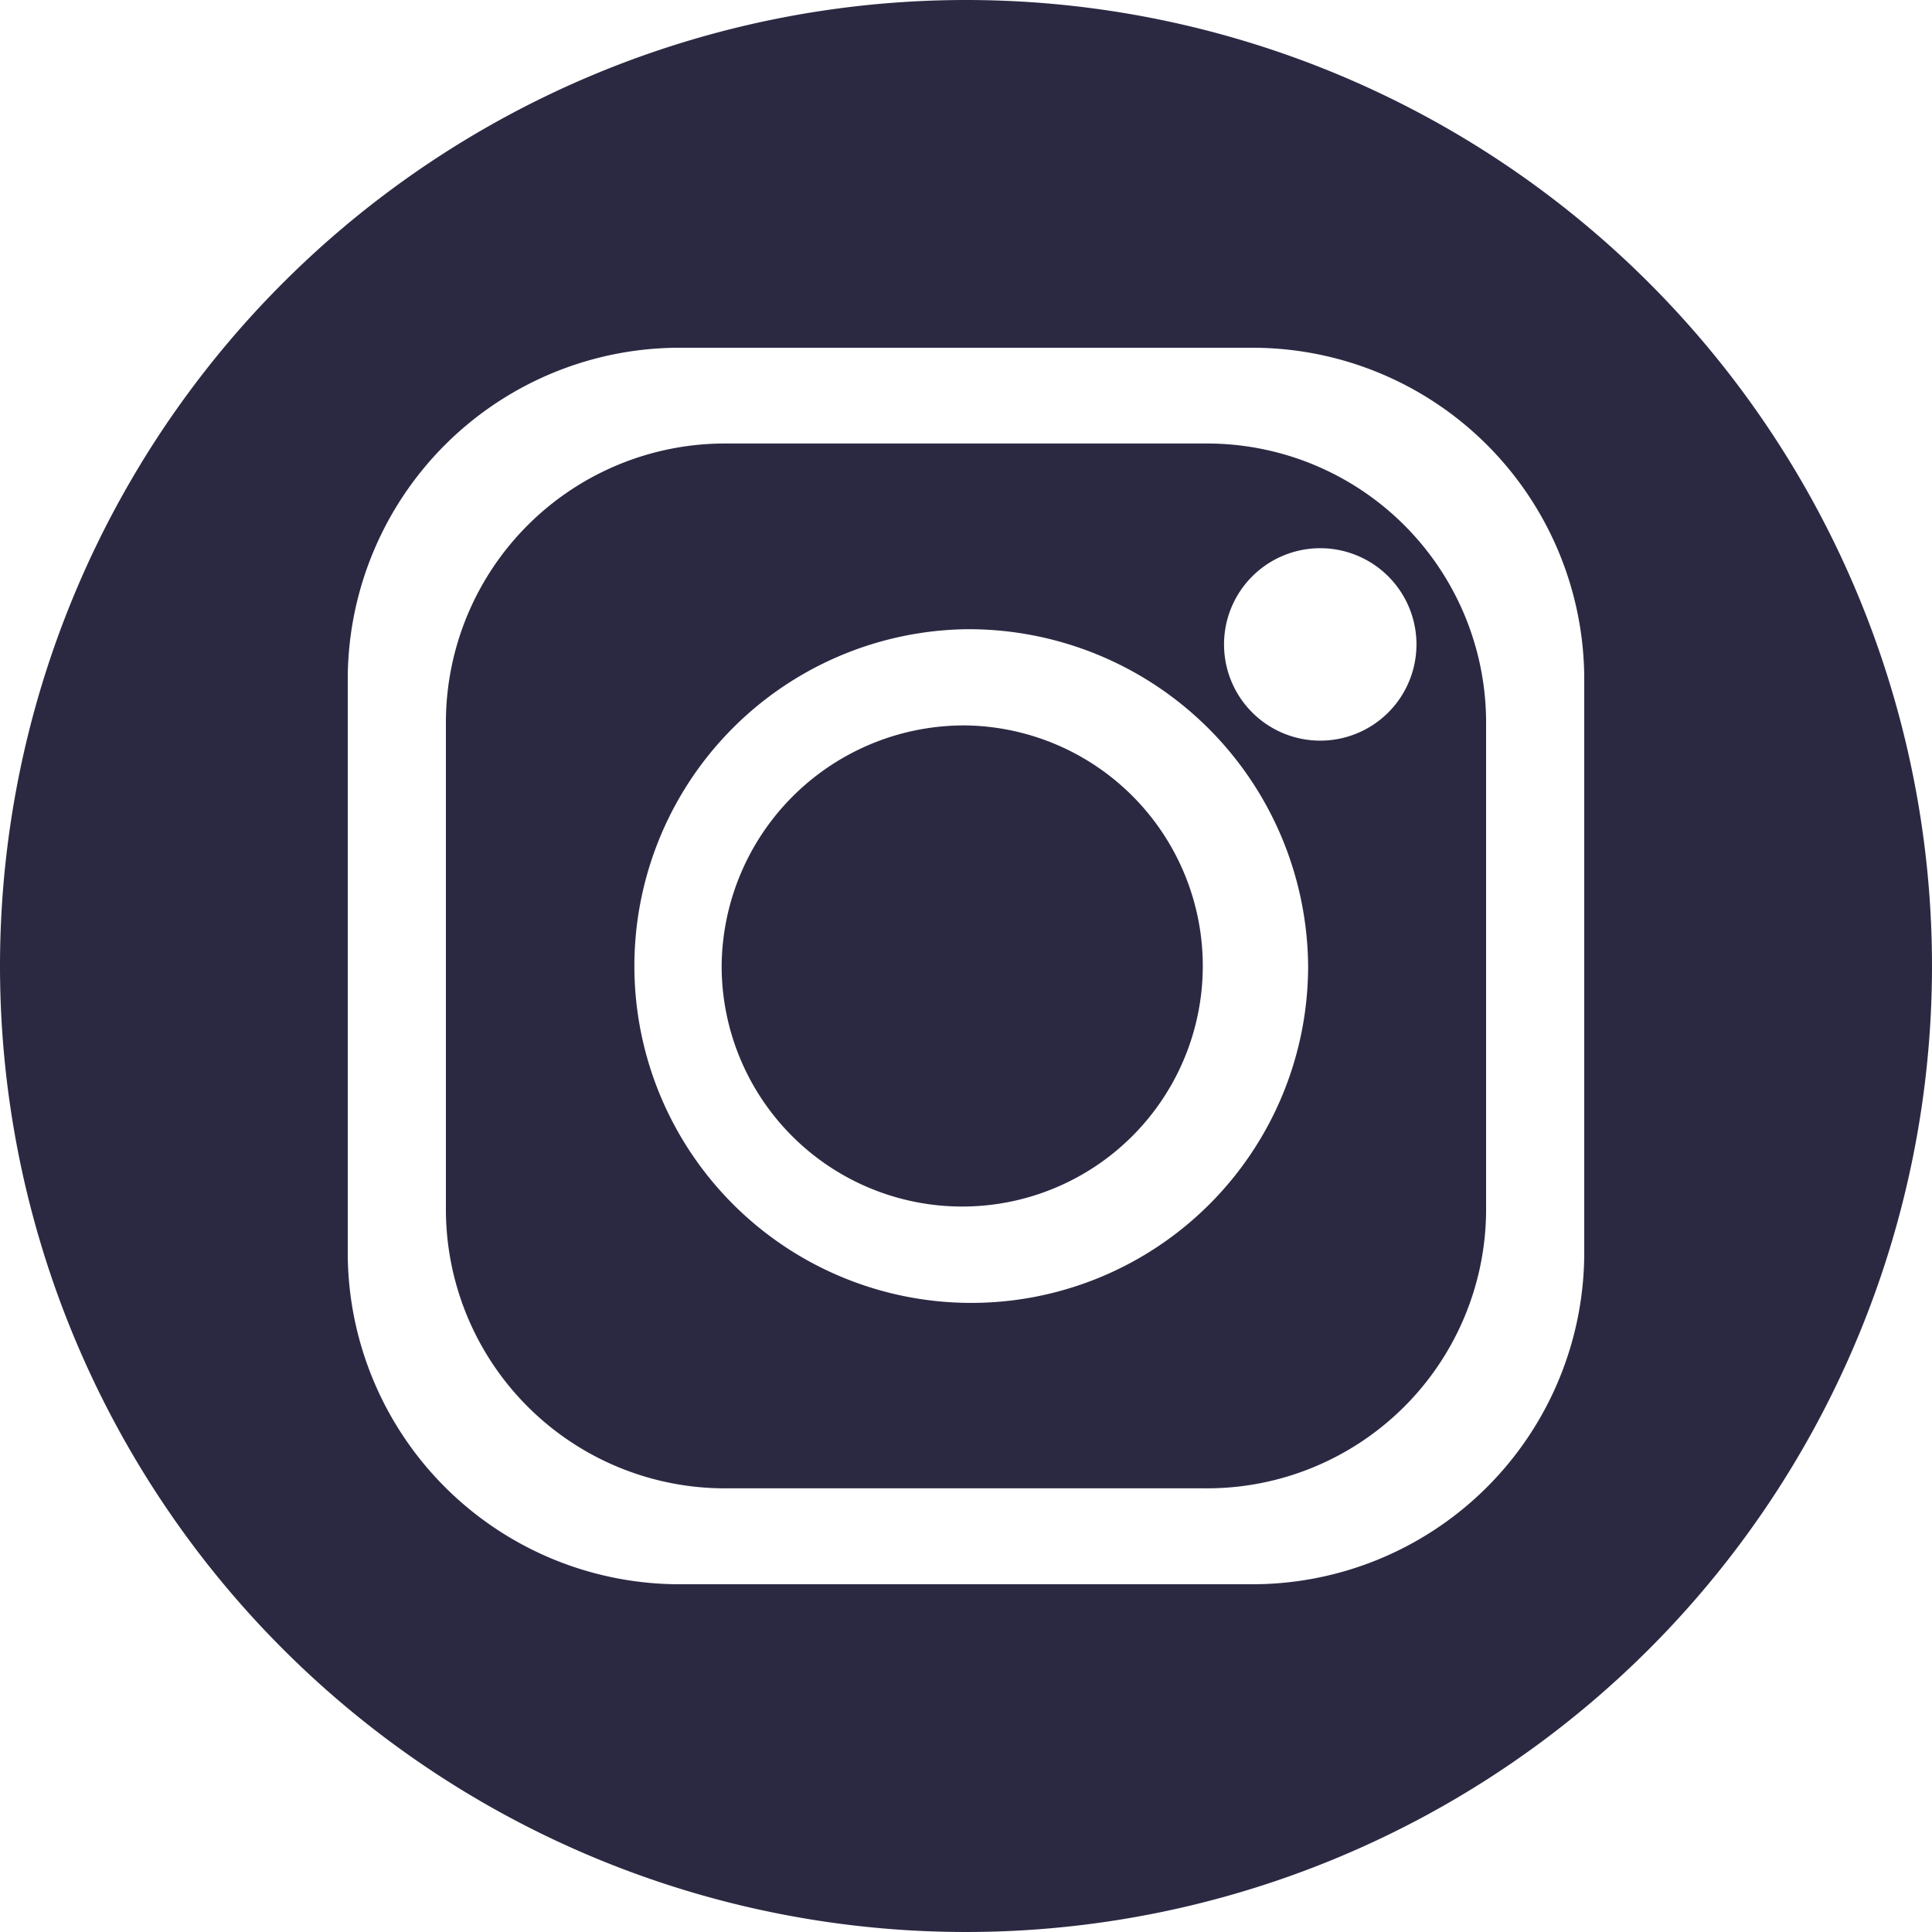 <svg xmlns="http://www.w3.org/2000/svg" width="25" height="25" viewBox="0 0 25 25">
  <path id="Social_Icon:_instagram" data-name="Social Icon: instagram" d="M20.7,23.316a3.113,3.113,0,1,1-3.162,3.113A3.138,3.138,0,0,1,20.7,23.316Zm0-1.245a4.359,4.359,0,1,0,4.427,4.358A4.393,4.393,0,0,0,20.7,22.071Zm4.564-1.048a1.245,1.245,0,1,0,1.265,1.245,1.245,1.245,0,0,0-1.265-1.245ZM17.61,19.668h6.18a3.612,3.612,0,0,1,3.64,3.583v6.354a3.612,3.612,0,0,1-3.64,3.583H17.61a3.612,3.612,0,0,1-3.64-3.583V23.251A3.612,3.612,0,0,1,17.61,19.668Zm-.583-1.239a4.294,4.294,0,0,0-4.327,4.26v7.48a4.294,4.294,0,0,0,4.327,4.26h7.346a4.294,4.294,0,0,0,4.327-4.26v-7.48a4.294,4.294,0,0,0-4.327-4.26Zm3.673-4.5a12.5,12.5,0,1,1-12.5,12.5,12.5,12.5,0,0,1,12.5-12.5Z" transform="translate(-8.2 -13.929)" fill="#2b2942" fill-rule="evenodd"/>
</svg>
